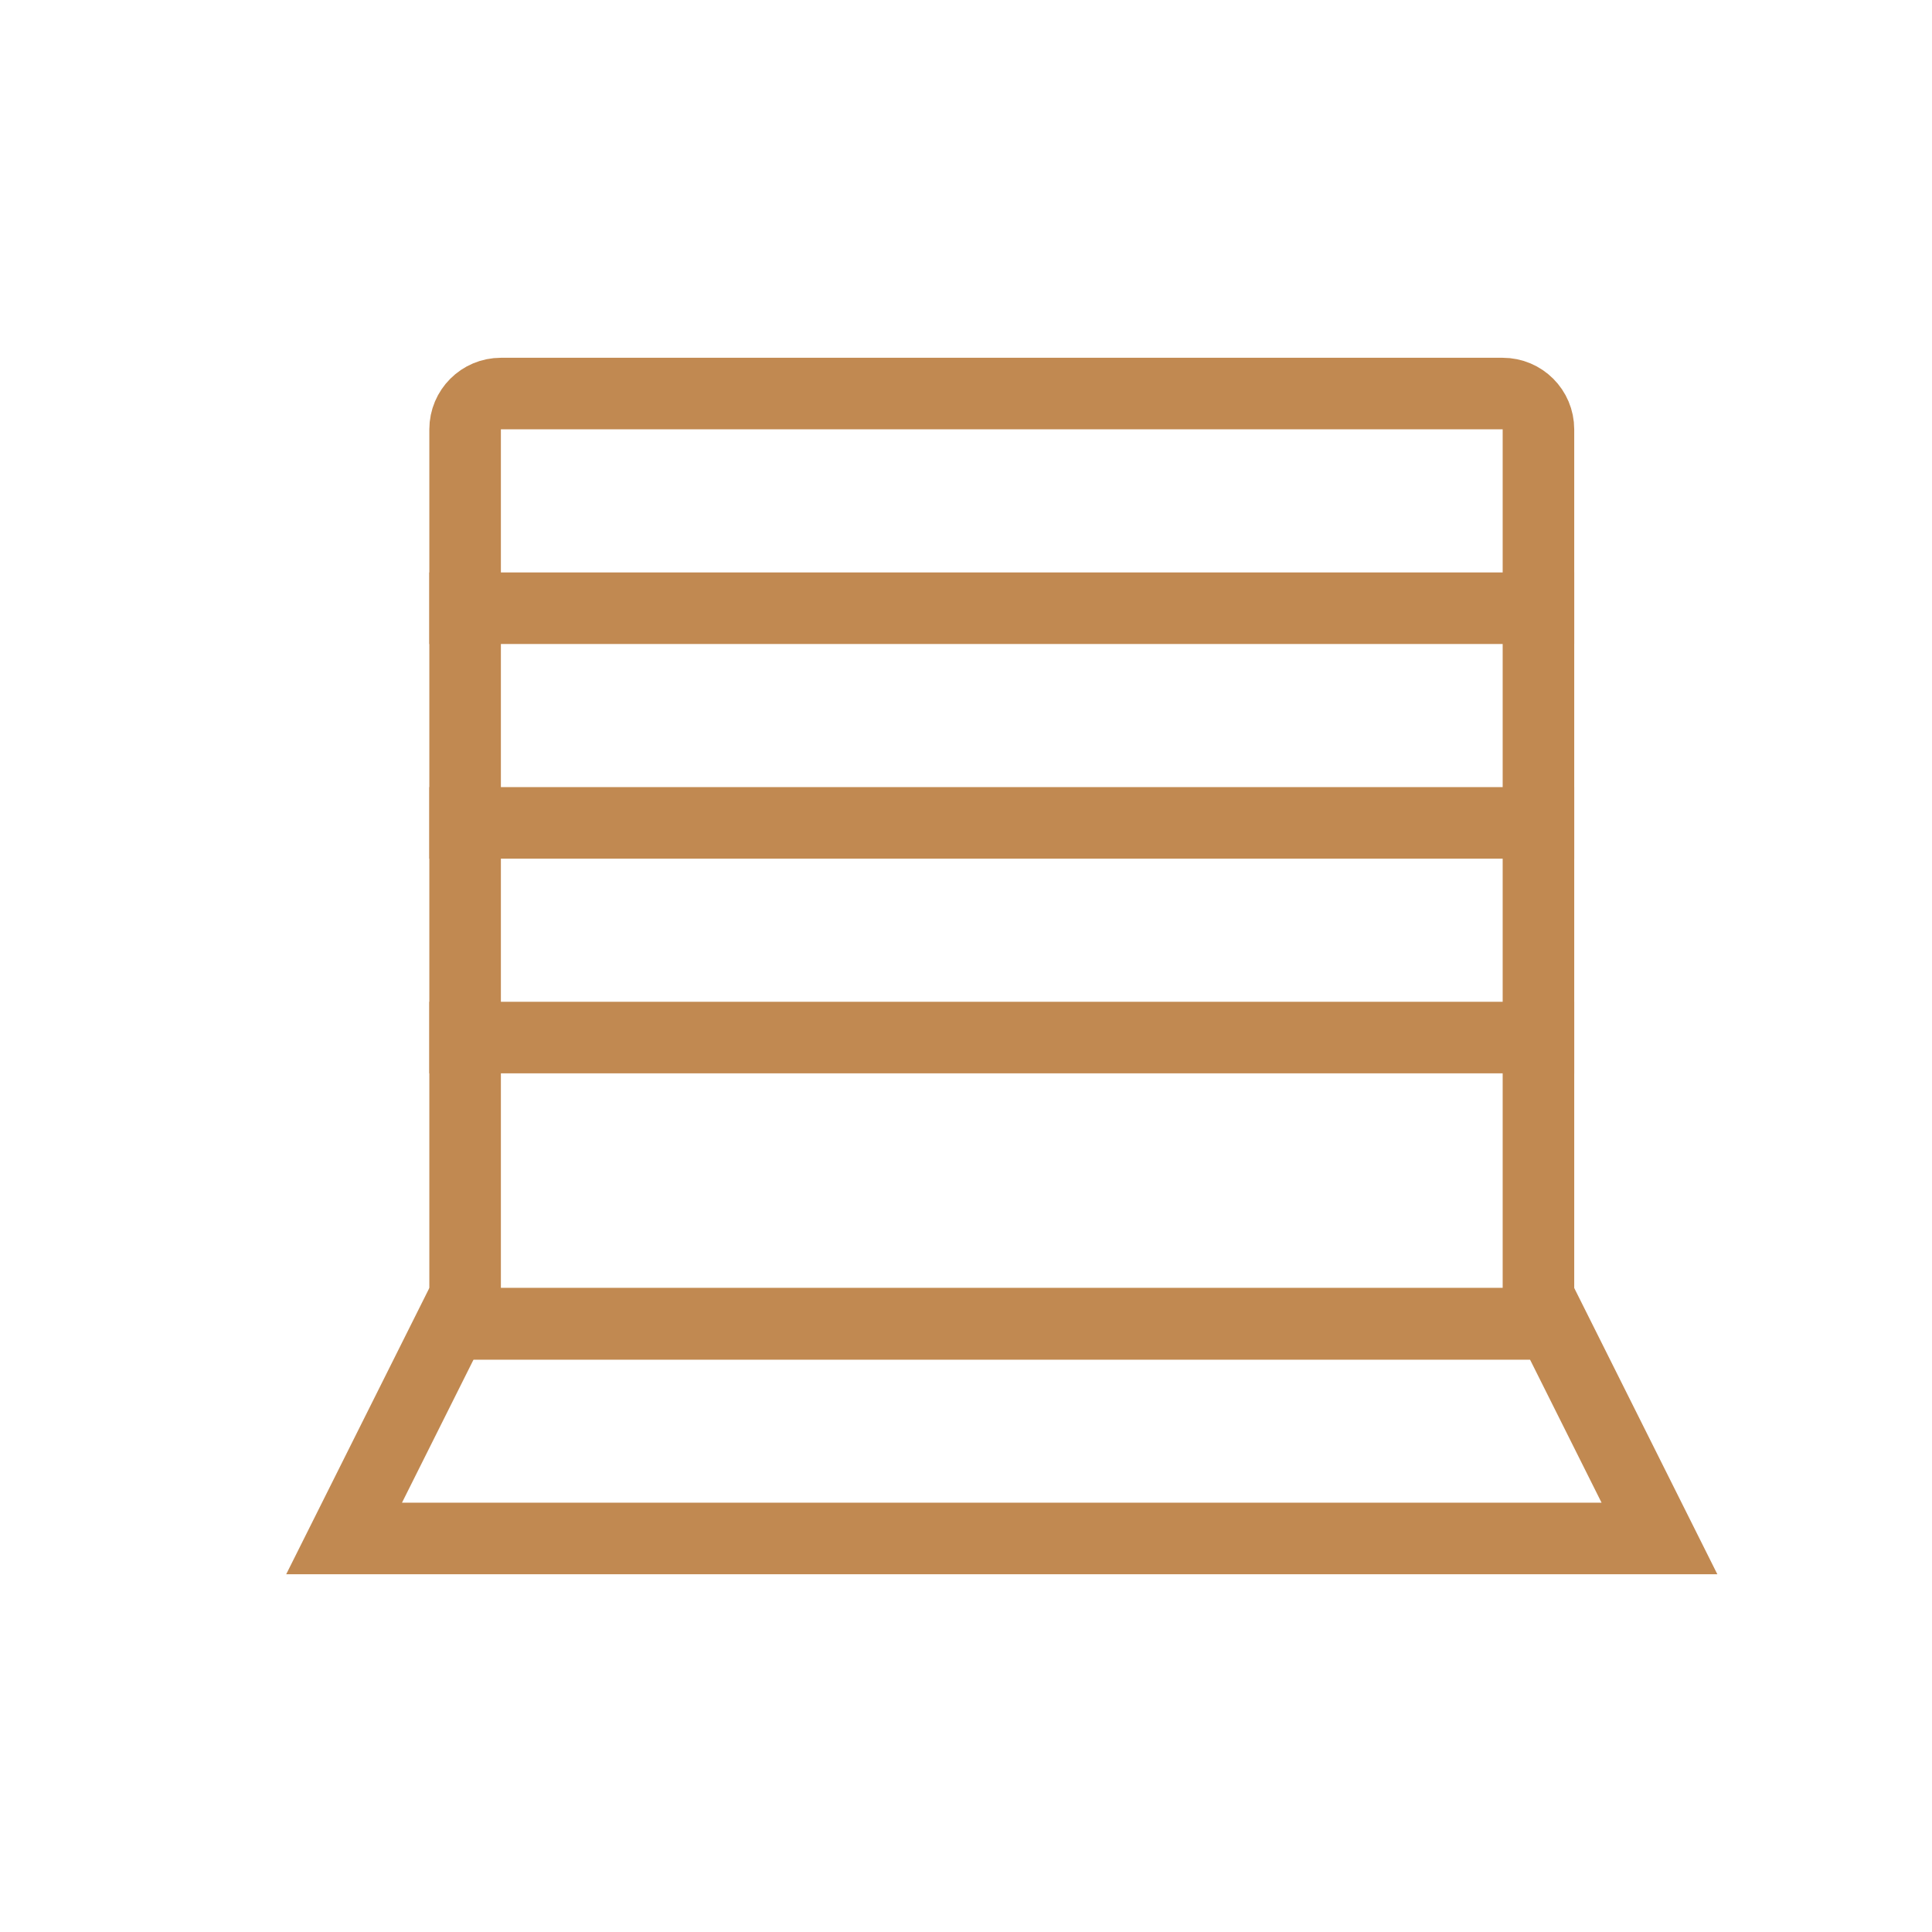 <?xml version="1.0" encoding="UTF-8"?>
<svg width="27px" height="27px" viewBox="0 0 27 27" version="1.1" xmlns="http://www.w3.org/2000/svg" xmlns:xlink="http://www.w3.org/1999/xlink">
    <!-- Generator: Sketch 53.2 (72643) - https://sketchapp.com -->
    <title>icons-sandaran2</title>
    <desc>Created with Sketch.</desc>
    <g id="icons-sandaran2" stroke="none" stroke-width="1" fill="none" fill-rule="evenodd">
        <rect id="Rectangle" x="0" y="0" width="27" height="27"></rect>
        <g id="Group-Copy" transform="translate(4, 5)" stroke="#C18951">
            <path d="M2.5,13.5 L17.5,13.5 L17.5,1 C17.5,0.724 17.276,0.5 17,0.5 L3,0.5 C2.724,0.5 2.5,0.724 2.5,1 L2.5,13.5 Z" id="Rectangle"></path>
            <path d="M2.309,13.5 L0.809,16.5 L19.191,16.5 L17.691,13.5 L2.309,13.5 Z" id="Rectangle"></path>
            <path d="M2,3.5 L18,3.5" id="Path"></path>
            <path d="M2,6.5 L18,6.5" id="Path-Copy"></path>
            <path d="M2,9.5 L18,9.5" id="Path-Copy-2"></path>
        </g>
    </g>
</svg>